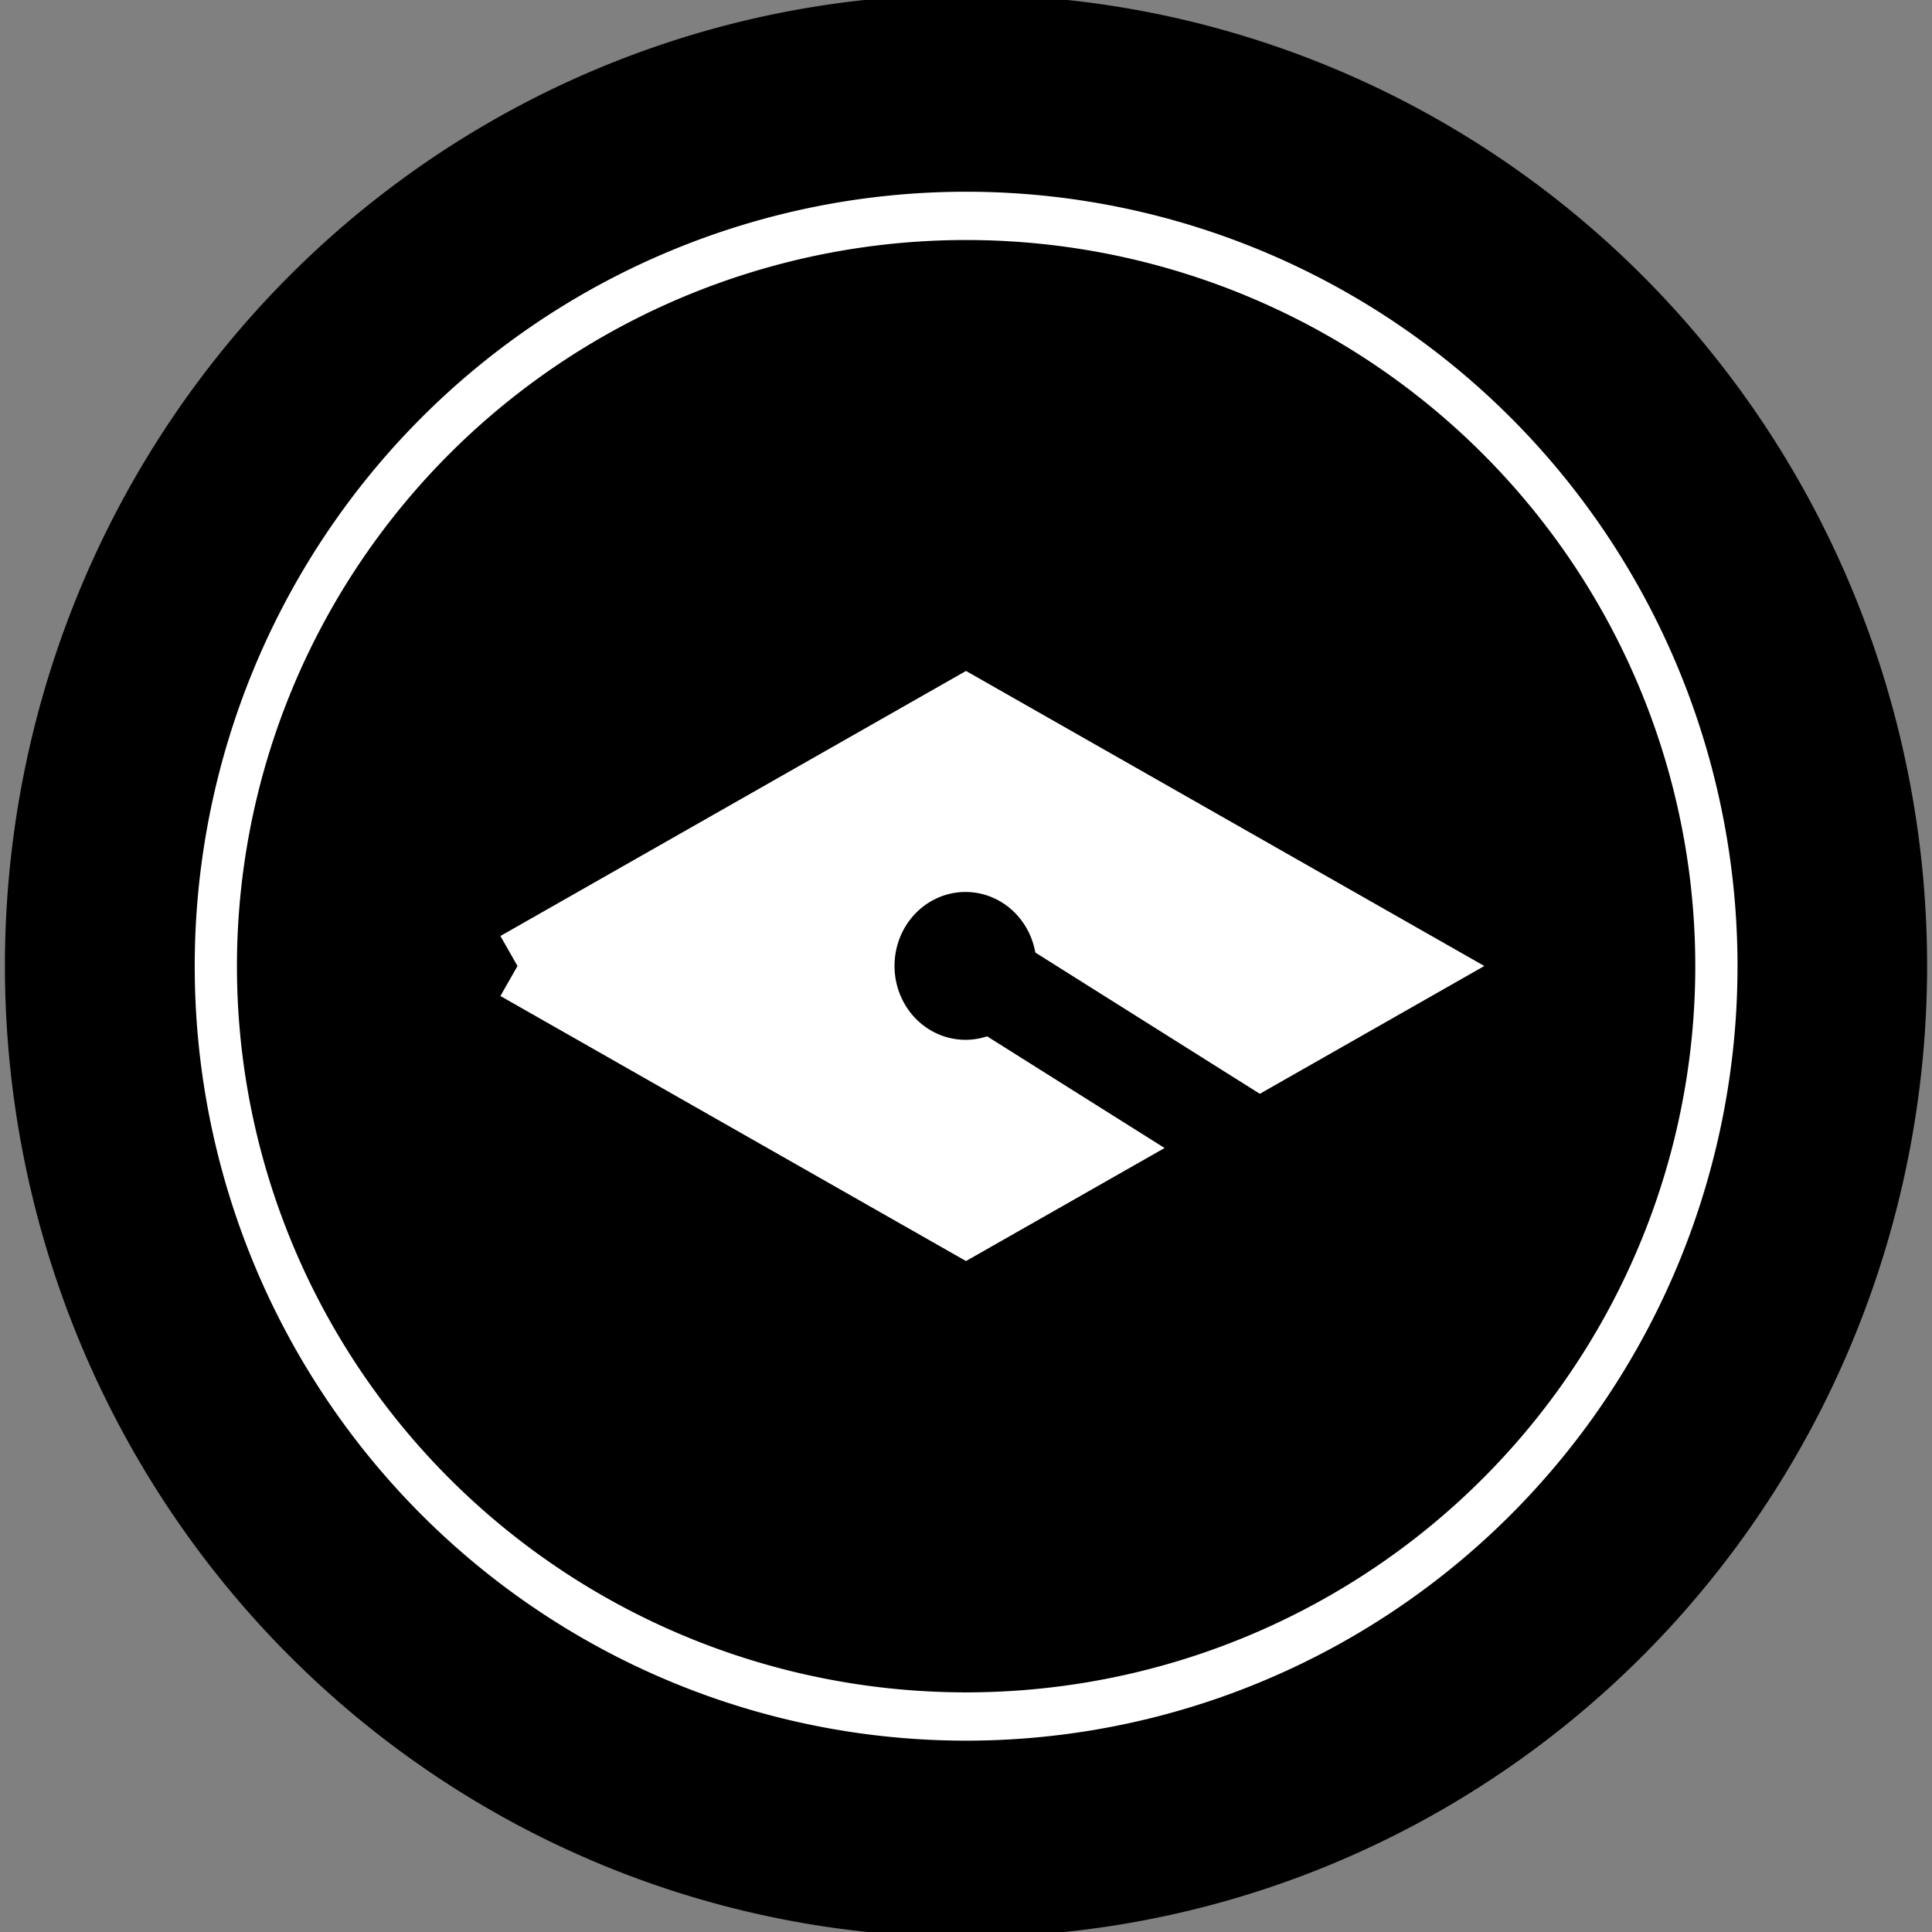 <?xml version="1.0" encoding="UTF-8" standalone="no"?>
<!-- Created with Inkscape (http://www.inkscape.org/) -->

<svg
   xmlns:dc="http://purl.org/dc/elements/1.1/"
   xmlns:cc="http://creativecommons.org/ns#"
   xmlns:rdf="http://www.w3.org/1999/02/22-rdf-syntax-ns#"
   xmlns:svg="http://www.w3.org/2000/svg"
   xmlns="http://www.w3.org/2000/svg"
   xmlns:sodipodi="http://sodipodi.sourceforge.net/DTD/sodipodi-0.dtd"
   xmlns:inkscape="http://www.inkscape.org/namespaces/inkscape"
   id="svg2985"
   version="1.1"
   inkscape:version="0.48.4 r9939"
   width="20"
   height="20"
   sodipodi:docname="ico_4_ico.svg">
  <rect width="100%" height="100%" fill="#808080" stroke="none"/>
  <defs
     id="defs2989" />
  <sodipodi:namedview
     pagecolor="#ffffff"
     bordercolor="#666666"
     borderopacity="1"
     objecttolerance="10"
     gridtolerance="10"
     guidetolerance="10"
     inkscape:pageopacity="0"
     inkscape:pageshadow="2"
     inkscape:window-width="1248"
     inkscape:window-height="928"
     id="namedview2987"
     showgrid="true"
     inkscape:zoom="37.05"
     inkscape:cx="10"
     inkscape:cy="10"
     inkscape:window-x="0"
     inkscape:window-y="0"
     inkscape:window-maximized="0"
     inkscape:current-layer="svg2985">
    <inkscape:grid
       type="xygrid"
       id="grid2995"
       empspacing="5"
       visible="true"
       enabled="true"
       snapvisiblegridlinesonly="true" />
  </sodipodi:namedview>
  <path
     sodipodi:type="arc"
     style="fill:#000000;fill-opacity:1;stroke:#000000;stroke-width:0.5;stroke-miterlimit:4;stroke-opacity:1;stroke-dasharray:none"
     id="path3767"
     sodipodi:cx="3.468286"
     sodipodi:cy="6.7503376"
     sodipodi:rx="3.1443994"
     sodipodi:ry="2.7503374"
     d="m 6.613,6.75 a 3.144,2.75 0 1 1 -6.289,0 3.144,2.75 0 1 1 6.289,0 z"
     transform="matrix(2.931,0,0,3.351,-0.166,-12.621)" />
  <path
     sodipodi:type="arc"
     style="fill:#000000;fill-opacity:1;stroke:#ffffff;stroke-width:0.177;stroke-miterlimit:4;stroke-opacity:1;stroke-dasharray:none"
     id="path3767-1"
     sodipodi:cx="3.468286"
     sodipodi:cy="6.7503376"
     sodipodi:rx="3.1443994"
     sodipodi:ry="2.7503374"
     d="m 6.613,6.75 a 3.144,2.75 0 1 1 -6.289,0 3.144,2.75 0 1 1 6.289,0 z"
     transform="matrix(2.47,0,0,2.824,1.434,-9.06)" />
  <path
     style="fill:#ffffff;fill-opacity:1;stroke:#ffffff;stroke-width:0.715px;stroke-linecap:butt;stroke-linejoin:miter;stroke-opacity:1"
     d="M 5.357,10 10,7.357 14.643,10 10,12.643 5.357,10"
     id="path3771"
     inkscape:connector-curvature="0" />
  <path
     sodipodi:type="arc"
     style="fill:#000000;fill-opacity:1;stroke:#000000;stroke-width:0.5;stroke-miterlimit:4;stroke-opacity:1;stroke-dasharray:none"
     id="path3773"
     sodipodi:cx="10.317139"
     sodipodi:cy="10.290149"
     sodipodi:rx="0.317139"
     sodipodi:ry="0.29014844"
     d="m 10.634,10.29 a 0.317,0.29 0 1 1 -0.634,0 0.317,0.29 0 1 1 0.634,0 z"
     transform="matrix(1.296,0,0,1.417,-3.376,-4.582)" />
  <path
     style="fill:none;stroke:#000000;stroke-width:1px;stroke-linecap:butt;stroke-linejoin:miter;stroke-opacity:1"
     d="m 10,10 3.711,2.335"
     id="path3775"
     inkscape:connector-curvature="0" />
</svg>

